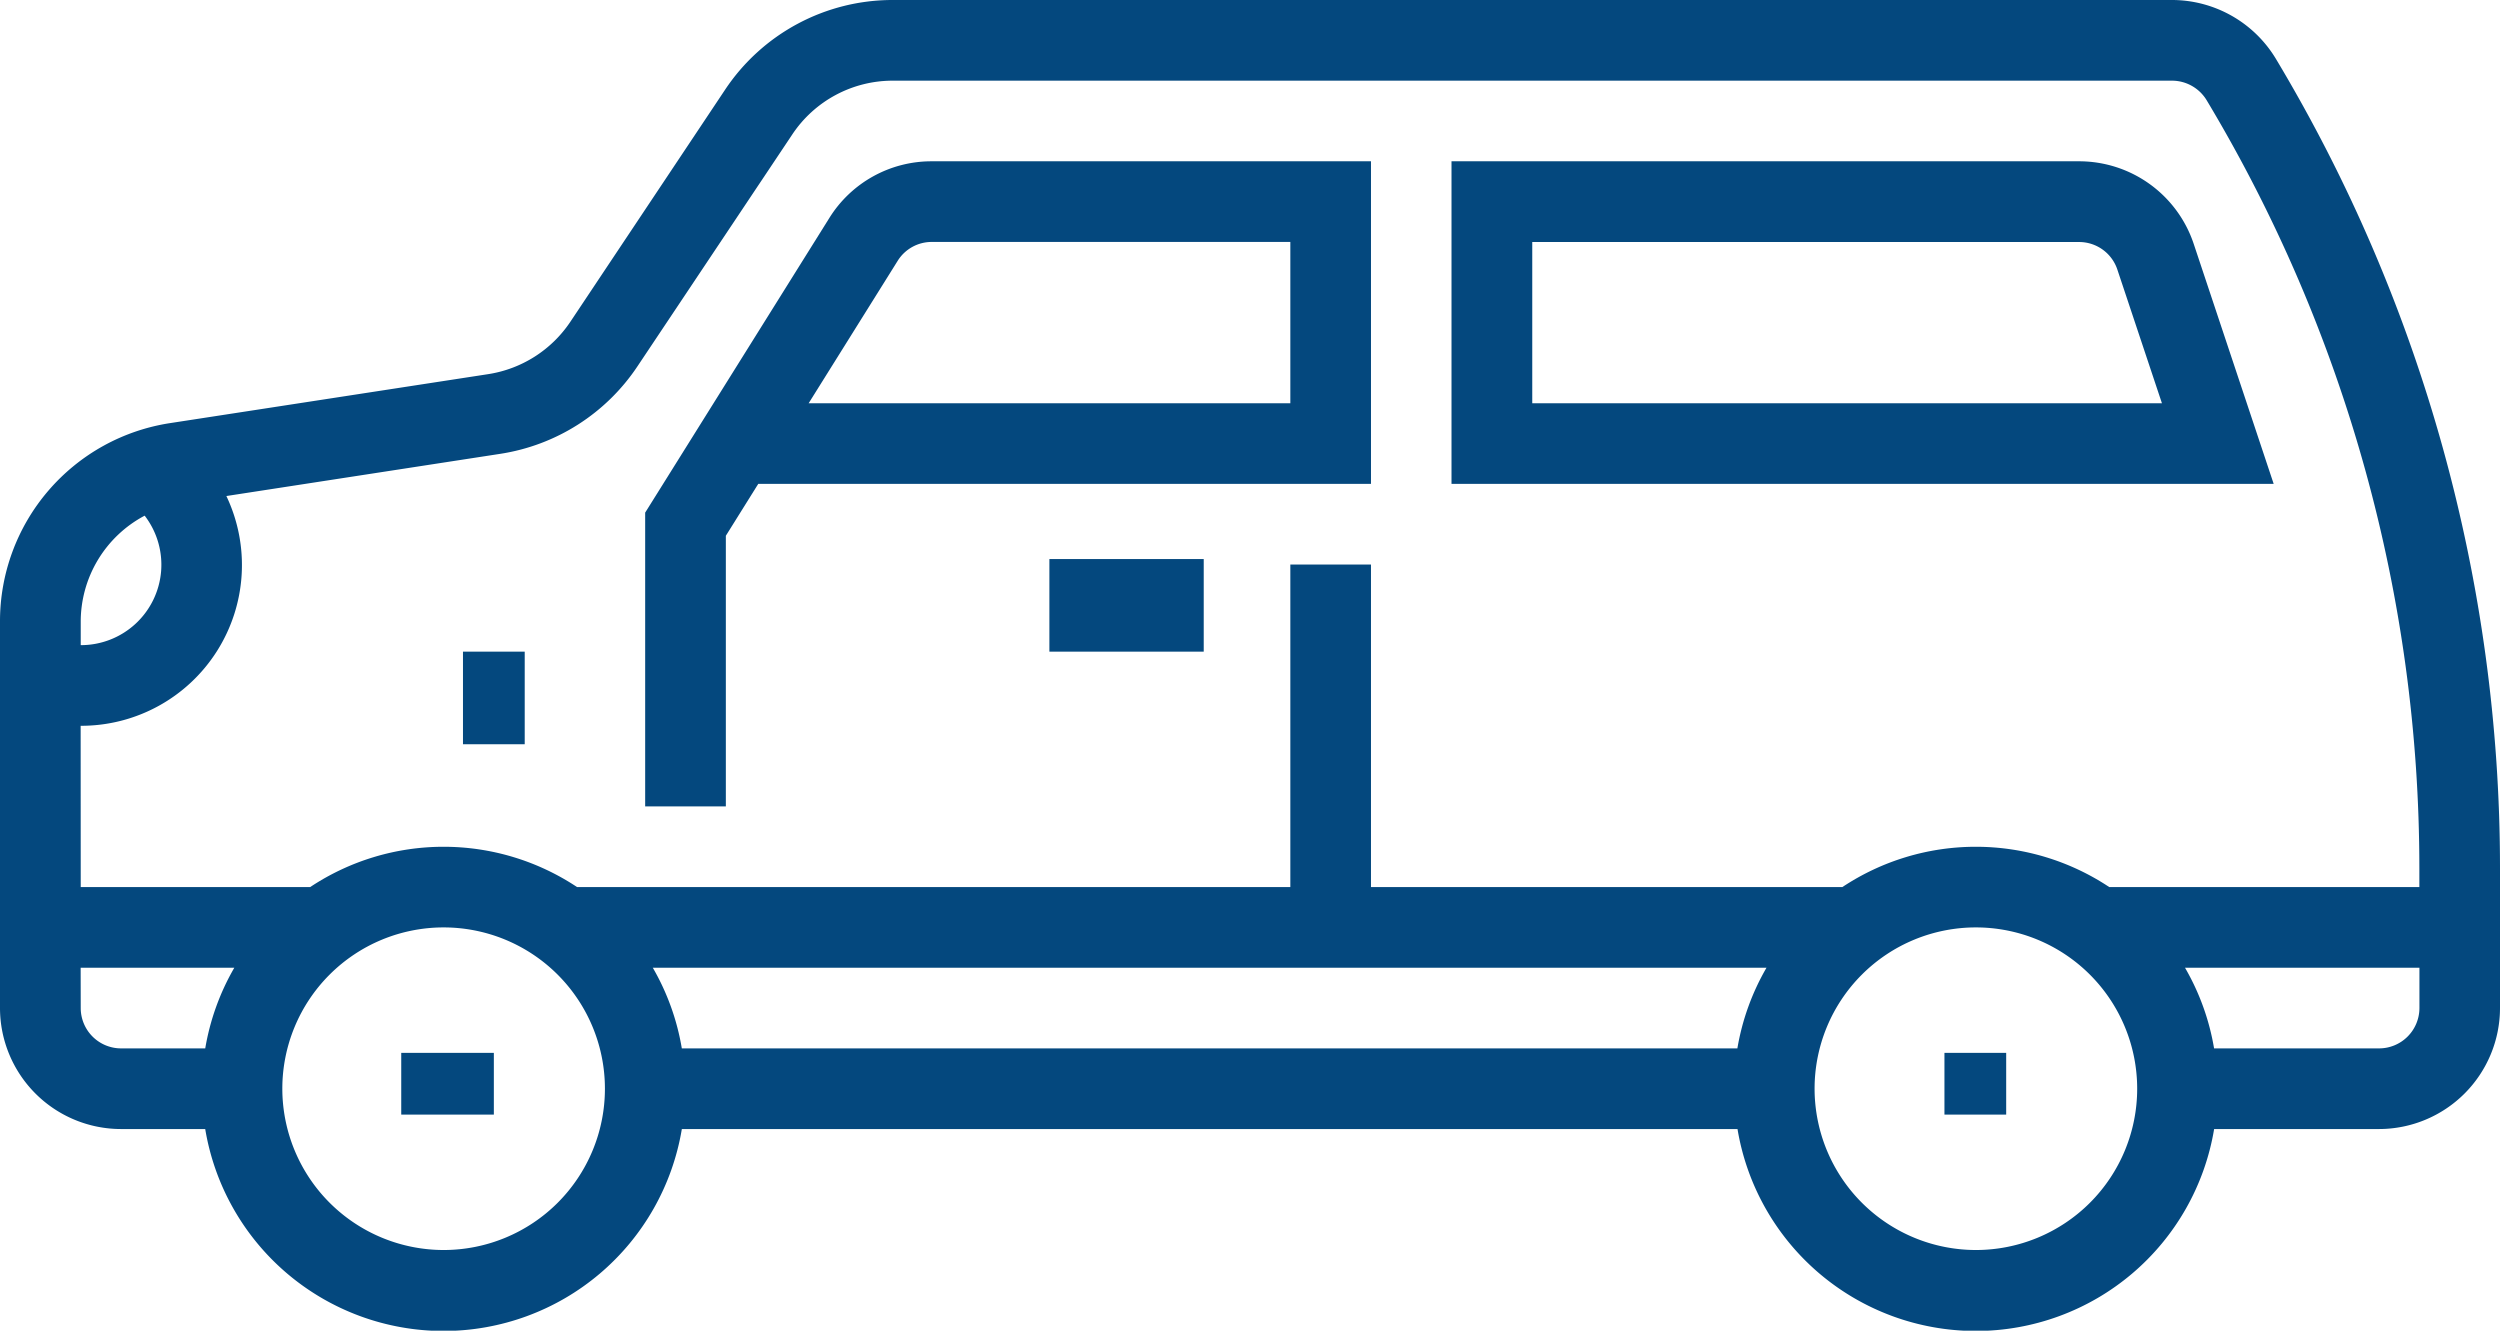 <svg xmlns="http://www.w3.org/2000/svg" width="97.273" height="51.775" viewBox="0 0 97.273 51.775"><g transform="translate(0 0)"><g transform="translate(0 0)"><path d="M6.651,132.458l12.343-1.9a4.712,4.712,0,0,0,3.2-2.041l6.017-9.024A7.827,7.827,0,0,1,34.738,116H84.515a4.727,4.727,0,0,1,4.035,2.284,61.236,61.236,0,0,1,8.723,31.493v5.446a4.713,4.713,0,0,1-4.707,4.707H86.15a9.4,9.4,0,0,1-18.545,0H26.53a9.4,9.4,0,0,1-18.545,0H4.707A4.713,4.713,0,0,1,0,155.223V140.212A7.8,7.8,0,0,1,6.651,132.458Zm79.5,24.334h6.418a1.571,1.571,0,0,0,1.569-1.569v-1.569H85.017A9.324,9.324,0,0,1,86.148,156.792Zm-9.271,7.845a6.276,6.276,0,1,0-6.276-6.276A6.282,6.282,0,0,0,76.877,164.637Zm-50.348-7.845H67.6a9.361,9.361,0,0,1,1.133-3.138H25.4A9.325,9.325,0,0,1,26.529,156.792Zm-9.271,7.845a6.276,6.276,0,1,0-6.276-6.276A6.282,6.282,0,0,0,17.258,164.637Zm-14.12-9.414a1.571,1.571,0,0,0,1.569,1.569H7.986a9.358,9.358,0,0,1,1.131-3.138H3.138Zm0-4.707h8.927a9.379,9.379,0,0,1,10.386,0H50.206V137.965h3.138v12.551H71.684a9.379,9.379,0,0,1,10.386,0H94.135v-.739A58.083,58.083,0,0,0,85.859,119.9a1.578,1.578,0,0,0-1.345-.761H34.738a4.694,4.694,0,0,0-3.916,2.1L24.8,130.258a7.85,7.85,0,0,1-5.333,3.4L8.808,135.3a6.255,6.255,0,0,1-5.67,8.94Zm0-9.414a3.129,3.129,0,0,0,2.488-5.038,4.669,4.669,0,0,0-2.488,4.147Z" transform="translate(0 -116)" fill="#04487e"/></g></g><g transform="translate(25.103 6.276)"><g transform="translate(0 0)"><path d="M231.161,150.214A4.678,4.678,0,0,1,235.152,148h17.089v12.551H228.4l-1.261,2.019V173.1H224V161.67Zm17.942,7.2v-6.276H235.152a1.559,1.559,0,0,0-1.33.739l-3.461,5.537Z" transform="translate(-224 -148)" fill="#04487e"/></g></g><g transform="translate(56.481 6.276)"><g transform="translate(0 0)"><path d="M69.315,148a4.7,4.7,0,0,1,4.465,3.218l3.11,9.334H44.9V148Zm-21.273,9.414h24.5l-1.734-5.2a1.567,1.567,0,0,0-1.489-1.073H48.042Z" transform="translate(-44.904 -148)" fill="#04487e"/></g></g><g transform="translate(40.831 21.752)"><g transform="translate(0 0)"><rect width="6.005" height="3.603" fill="#04487e"/></g></g><g transform="translate(18.014 25.355)"><g transform="translate(0 0)"><rect width="2.402" height="3.603" fill="#04487e"/></g></g><g transform="translate(75.657 40.966)"><g transform="translate(0 0)"><rect width="2.402" height="2.402" fill="#04487e"/></g></g><g transform="translate(15.612 40.966)"><g transform="translate(0 0)"><rect width="3.603" height="2.402" fill="#04487e"/></g></g></svg>